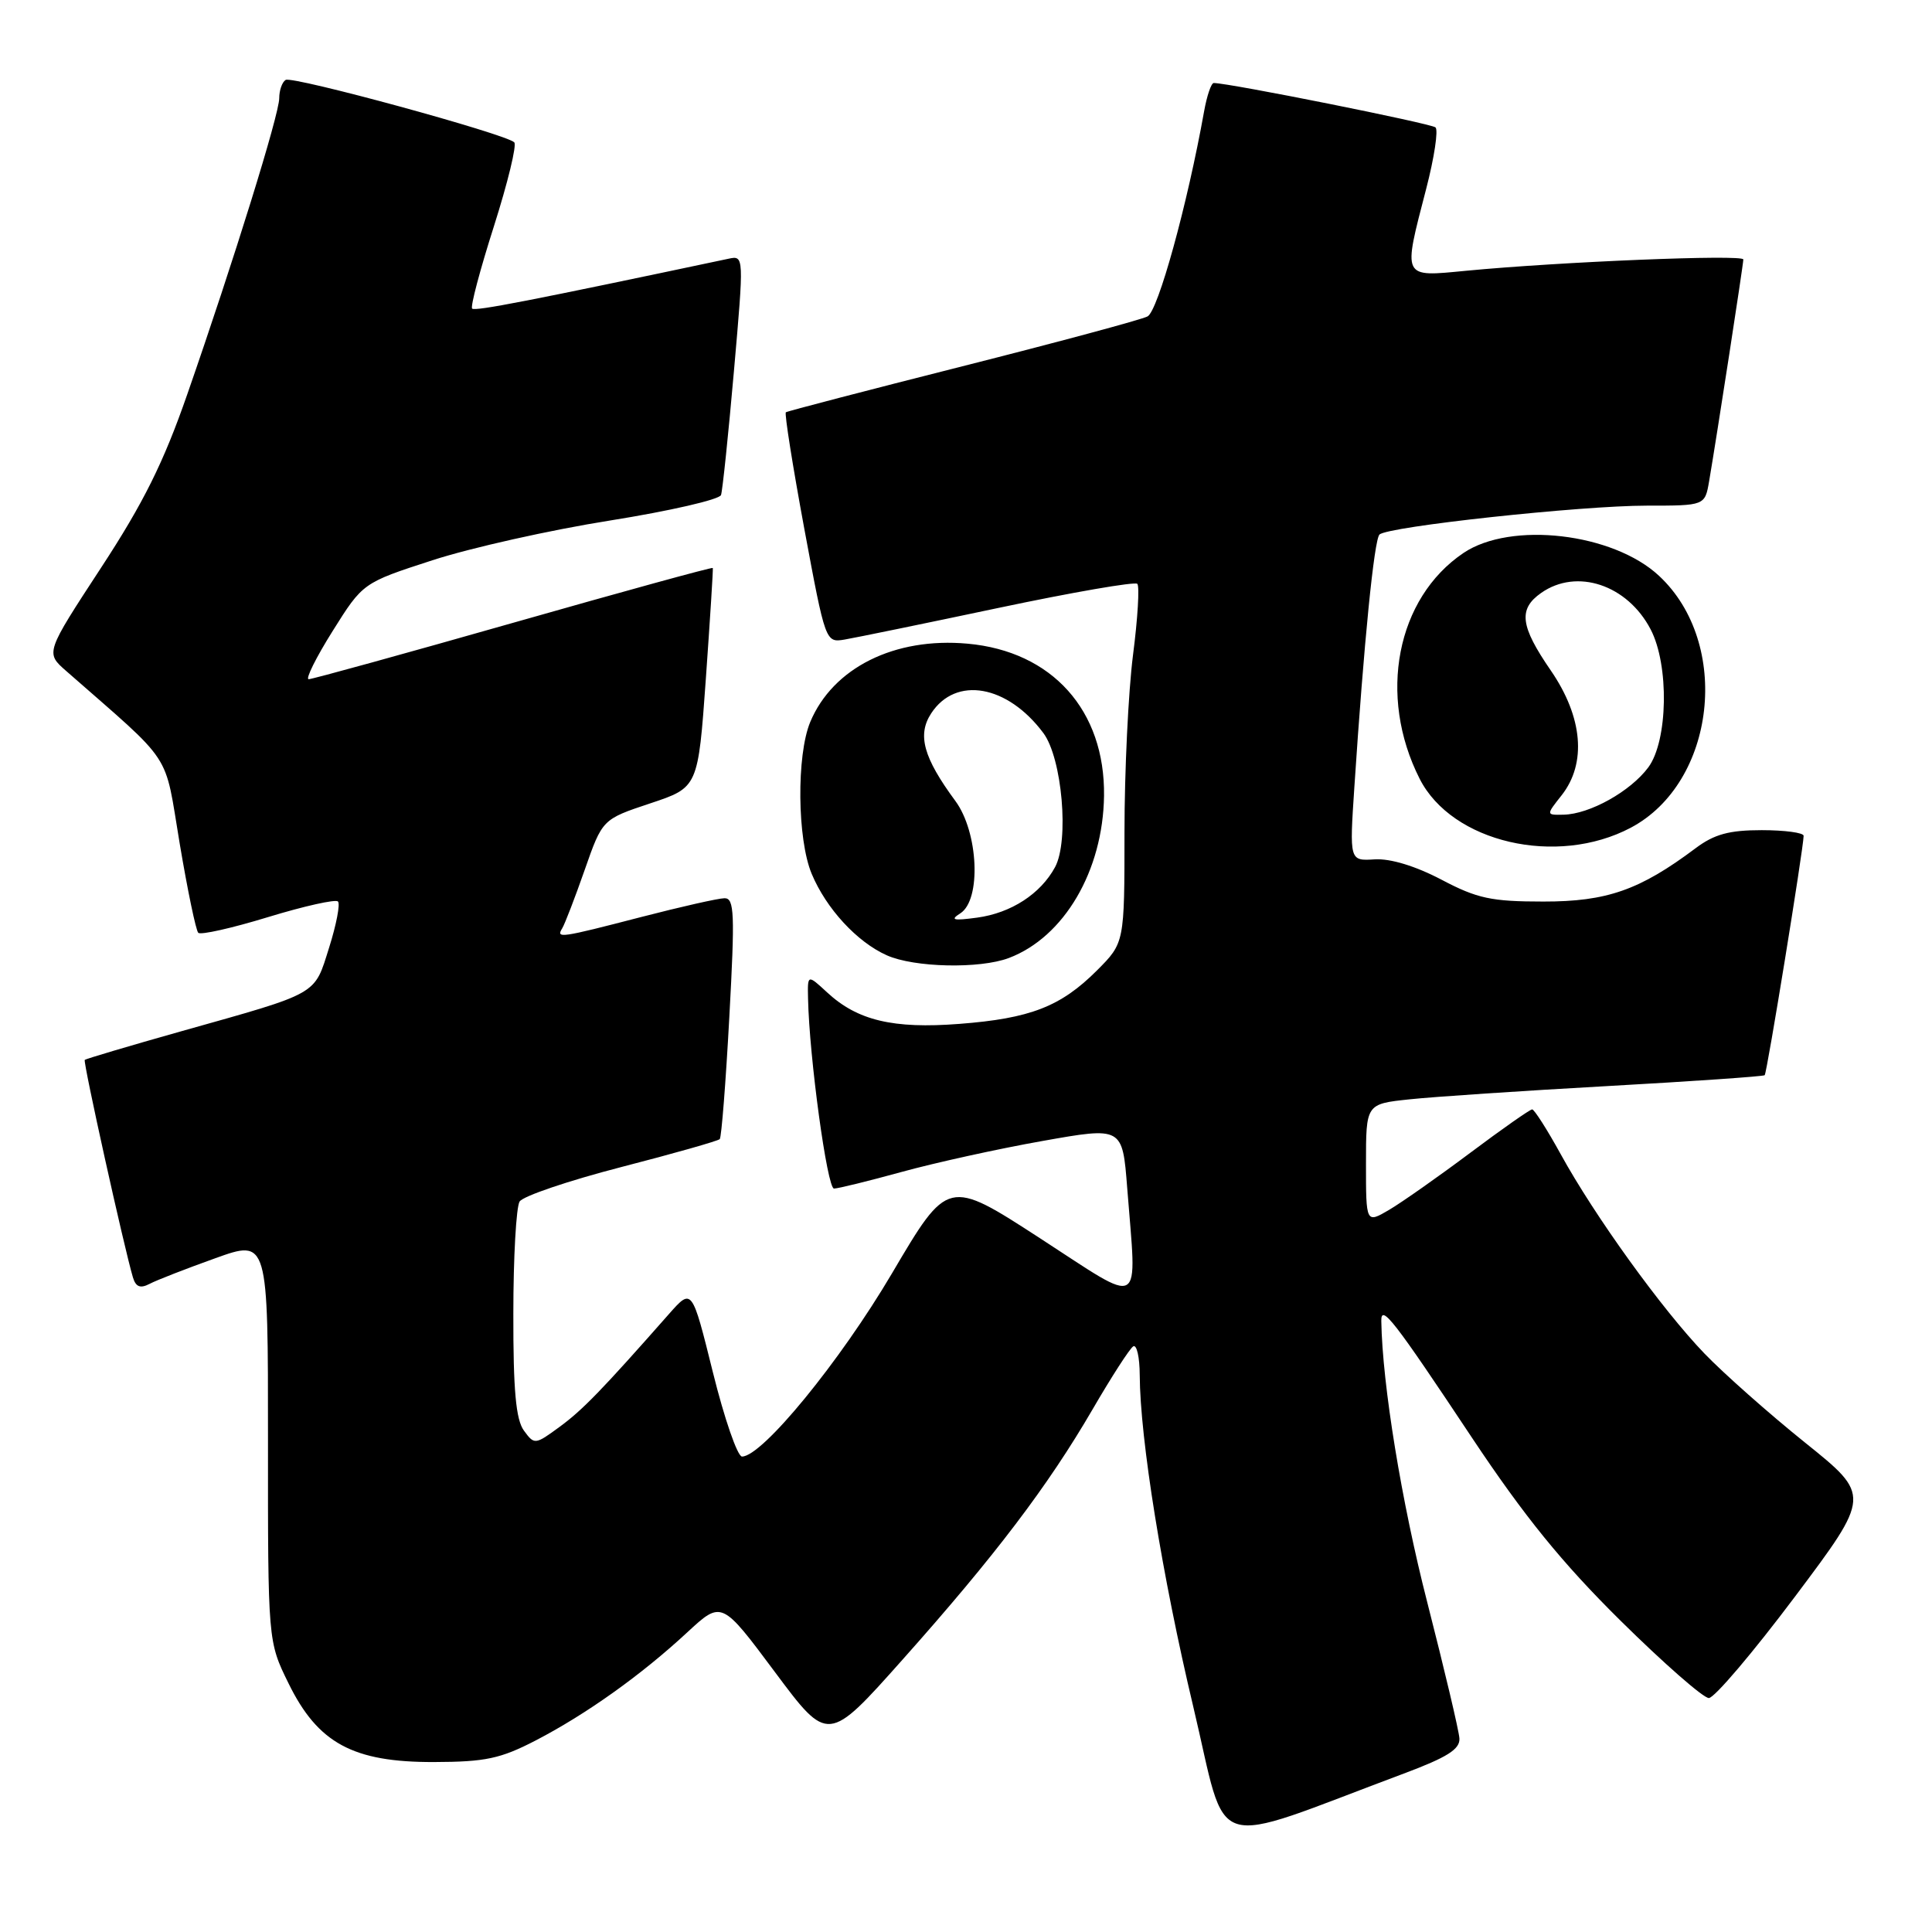 <?xml version="1.0" encoding="UTF-8" standalone="no"?>
<!DOCTYPE svg PUBLIC "-//W3C//DTD SVG 1.1//EN" "http://www.w3.org/Graphics/SVG/1.1/DTD/svg11.dtd" >
<svg xmlns="http://www.w3.org/2000/svg" xmlns:xlink="http://www.w3.org/1999/xlink" version="1.1" viewBox="0 0 256 256">
 <g >
 <path fill="currentColor"
d=" M 186.00 235.01 C 191.77 232.85 193.47 231.78 193.38 230.35 C 193.32 229.33 191.39 221.20 189.11 212.28 C 185.71 199.02 183.17 183.49 183.03 175.04 C 182.99 172.73 184.68 174.91 195.04 190.50 C 201.99 200.94 206.99 207.10 214.73 214.75 C 220.44 220.39 225.70 225.00 226.43 225.00 C 227.16 225.00 232.29 218.96 237.83 211.58 C 247.90 198.16 247.90 198.16 239.20 191.17 C 234.42 187.33 228.40 182.00 225.84 179.34 C 220.24 173.52 211.31 161.14 206.81 152.95 C 205.01 149.68 203.30 147.00 203.02 147.00 C 202.73 147.00 199.04 149.59 194.82 152.75 C 190.60 155.91 185.76 159.31 184.07 160.31 C 181.00 162.11 181.00 162.11 181.00 154.20 C 181.00 146.28 181.00 146.28 186.75 145.67 C 189.91 145.33 201.72 144.54 213.00 143.91 C 224.28 143.28 233.65 142.63 233.83 142.47 C 234.13 142.20 238.96 112.48 238.99 110.75 C 239.00 110.34 236.49 110.00 233.43 110.00 C 229.12 110.00 227.15 110.54 224.68 112.39 C 217.28 117.94 212.92 119.47 204.50 119.46 C 197.61 119.46 195.74 119.06 191.00 116.56 C 187.57 114.76 184.24 113.74 182.15 113.87 C 178.81 114.08 178.81 114.08 179.46 104.29 C 180.72 85.17 182.08 71.52 182.79 70.83 C 183.87 69.77 209.46 67.00 218.20 67.00 C 225.91 67.00 225.91 67.00 226.47 63.75 C 227.51 57.65 231.00 35.03 231.00 34.38 C 231.00 33.69 206.74 34.68 194.25 35.88 C 185.72 36.70 185.87 37.00 188.98 25.01 C 190.05 20.89 190.60 17.23 190.21 16.88 C 189.63 16.36 162.86 11.00 160.83 11.00 C 160.49 11.00 159.92 12.69 159.55 14.75 C 157.33 27.14 153.45 41.22 152.05 41.93 C 151.20 42.37 140.15 45.34 127.50 48.54 C 114.85 51.74 104.33 54.48 104.13 54.63 C 103.93 54.78 105.03 61.71 106.57 70.04 C 109.38 85.14 109.39 85.17 111.94 84.74 C 113.35 84.50 122.52 82.62 132.31 80.55 C 142.11 78.48 150.38 77.05 150.70 77.36 C 151.01 77.68 150.76 81.92 150.13 86.79 C 149.51 91.65 149.00 102.23 149.00 110.28 C 149.00 124.93 149.00 124.93 145.36 128.58 C 140.56 133.38 136.52 134.95 127.12 135.67 C 118.35 136.35 113.61 135.22 109.60 131.50 C 107.00 129.10 107.00 129.10 107.07 132.30 C 107.23 140.07 109.61 157.50 110.51 157.49 C 111.05 157.49 115.10 156.49 119.50 155.28 C 123.90 154.07 132.28 152.22 138.11 151.19 C 148.73 149.30 148.73 149.30 149.36 157.40 C 150.63 173.74 151.74 173.11 137.80 164.07 C 125.60 156.16 125.60 156.16 118.19 168.73 C 111.30 180.42 101.00 193.00 98.32 193.00 C 97.72 193.00 95.98 187.97 94.46 181.83 C 91.69 170.67 91.69 170.67 88.67 174.08 C 79.76 184.19 77.20 186.83 74.17 189.05 C 70.90 191.45 70.81 191.46 69.42 189.56 C 68.36 188.11 68.00 184.21 68.02 174.06 C 68.02 166.60 68.40 159.92 68.85 159.21 C 69.30 158.49 75.36 156.44 82.32 154.64 C 89.27 152.85 95.14 151.18 95.37 150.94 C 95.60 150.70 96.17 143.41 96.64 134.75 C 97.39 121.03 97.31 119.00 96.00 119.02 C 95.17 119.03 90.22 120.15 85.00 121.50 C 74.19 124.30 73.65 124.38 74.50 123.00 C 74.84 122.44 76.18 118.97 77.47 115.28 C 79.82 108.56 79.82 108.56 86.16 106.45 C 92.50 104.34 92.50 104.34 93.53 89.92 C 94.09 81.99 94.51 75.39 94.45 75.26 C 94.39 75.12 82.51 78.39 68.04 82.51 C 53.57 86.63 41.36 90.00 40.90 90.00 C 40.45 90.00 41.87 87.13 44.08 83.61 C 48.08 77.23 48.08 77.23 57.29 74.24 C 62.36 72.59 72.95 70.22 80.84 68.97 C 88.73 67.71 95.35 66.19 95.54 65.59 C 95.74 64.99 96.51 57.60 97.25 49.17 C 98.59 33.91 98.58 33.85 96.55 34.28 C 70.23 39.85 62.94 41.27 62.56 40.89 C 62.31 40.64 63.61 35.73 65.45 29.97 C 67.28 24.21 68.50 19.21 68.14 18.86 C 67.04 17.75 38.75 10.03 37.85 10.59 C 37.38 10.88 37.00 11.97 37.00 13.01 C 37.00 15.14 30.99 34.50 24.81 52.26 C 21.68 61.27 19.01 66.65 13.37 75.26 C 6.02 86.50 6.02 86.50 8.76 88.90 C 23.19 101.56 21.72 99.33 23.81 111.77 C 24.85 117.96 25.96 123.29 26.27 123.60 C 26.58 123.92 30.75 122.98 35.52 121.52 C 40.30 120.06 44.47 119.13 44.78 119.45 C 45.10 119.77 44.57 122.52 43.61 125.56 C 41.60 131.93 42.42 131.47 24.01 136.65 C 17.13 138.59 11.38 140.30 11.23 140.44 C 10.98 140.68 16.44 165.31 17.61 169.25 C 17.99 170.53 18.59 170.76 19.82 170.12 C 20.74 169.63 24.66 168.11 28.51 166.73 C 35.52 164.21 35.52 164.21 35.51 190.86 C 35.50 217.50 35.50 217.50 38.23 223.05 C 42.12 230.99 46.78 233.51 57.50 233.48 C 64.32 233.46 66.31 233.04 71.00 230.61 C 77.70 227.13 84.97 221.95 91.06 216.30 C 95.62 212.08 95.62 212.08 102.67 221.54 C 109.72 231.00 109.72 231.00 119.61 219.89 C 131.85 206.15 138.87 196.89 144.77 186.75 C 147.27 182.45 149.69 178.69 150.16 178.40 C 150.62 178.12 151.01 179.82 151.02 182.19 C 151.06 190.66 153.98 208.78 158.12 226.17 C 162.81 245.88 159.62 244.87 186.00 235.01 Z  M 133.68 126.94 C 141.00 124.17 146.15 115.40 146.29 105.46 C 146.44 94.14 139.42 86.30 128.21 85.29 C 118.54 84.41 110.37 88.48 107.36 95.67 C 105.53 100.07 105.63 111.18 107.55 115.78 C 109.48 120.40 113.56 124.82 117.50 126.58 C 121.13 128.21 129.82 128.40 133.68 126.94 Z  M 216.08 109.68 C 227.37 103.70 229.45 85.26 219.83 76.30 C 213.75 70.62 200.20 69.04 193.92 73.27 C 185.04 79.26 182.53 92.18 188.11 103.19 C 192.39 111.64 206.28 114.86 216.08 109.68 Z  M 127.25 121.02 C 130.05 119.23 129.65 110.27 126.59 106.13 C 122.35 100.38 121.52 97.37 123.39 94.52 C 126.65 89.54 133.49 90.75 138.25 97.13 C 140.74 100.47 141.69 111.40 139.80 114.90 C 137.88 118.45 133.97 120.98 129.48 121.59 C 126.30 122.02 125.85 121.91 127.25 121.02 Z  M 206.93 105.37 C 210.26 101.13 209.73 95.02 205.50 88.86 C 201.43 82.95 201.15 80.71 204.22 78.56 C 208.94 75.25 215.64 77.49 218.72 83.40 C 221.19 88.13 221.02 98.15 218.41 101.68 C 216.05 104.86 210.65 107.88 207.18 107.95 C 204.85 108.00 204.85 108.00 206.93 105.37 Z "/>
</g>
</svg>